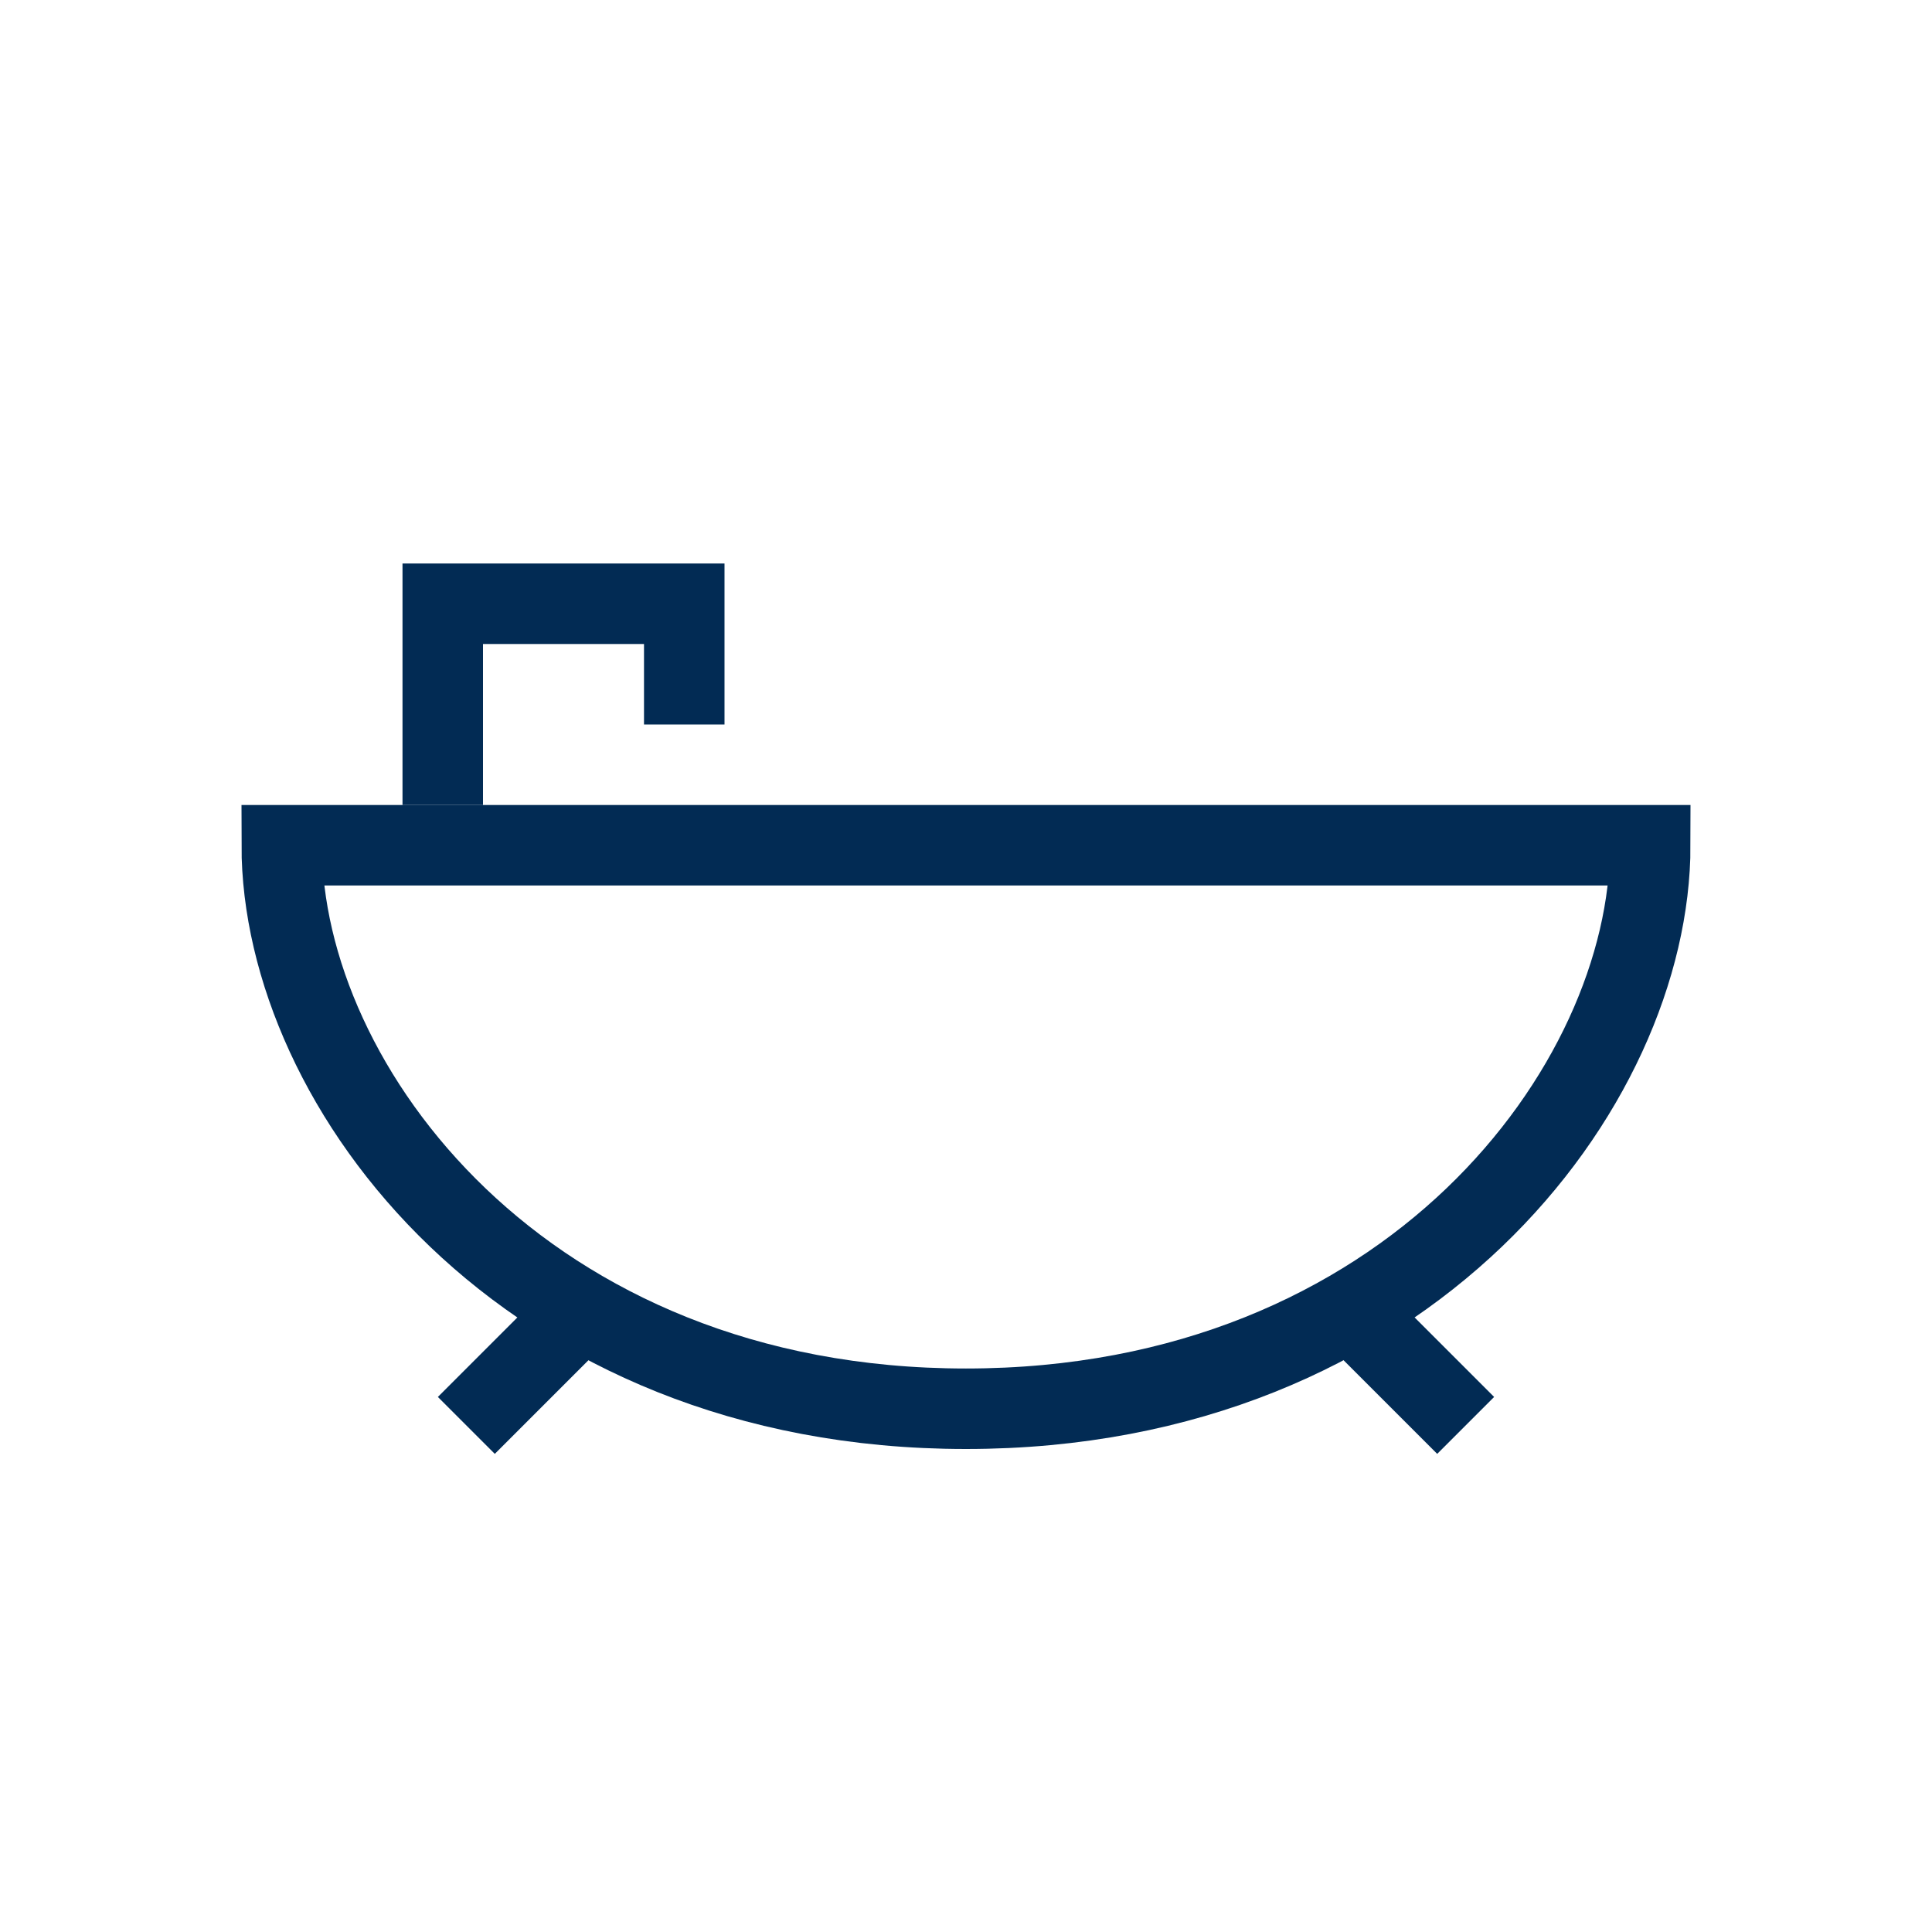 <svg width="24" height="24" viewBox="0 0 24 24" fill="none" xmlns="http://www.w3.org/2000/svg">
<path d="M11.999 17.5C17.499 17.5 20.5 13.5 20.5 10.5H3.5C3.5 13.5 6.5 17.5 11.999 17.5Z" stroke="#022B54"/>
<path d="M5.5 10V7.5H8.5V9" stroke="#022B54"/>
<path d="M7.207 16.293L5.793 17.707" stroke="#022B54"/>
<path d="M16.793 16.293L18.207 17.707" stroke="#022B54"/>
</svg>
